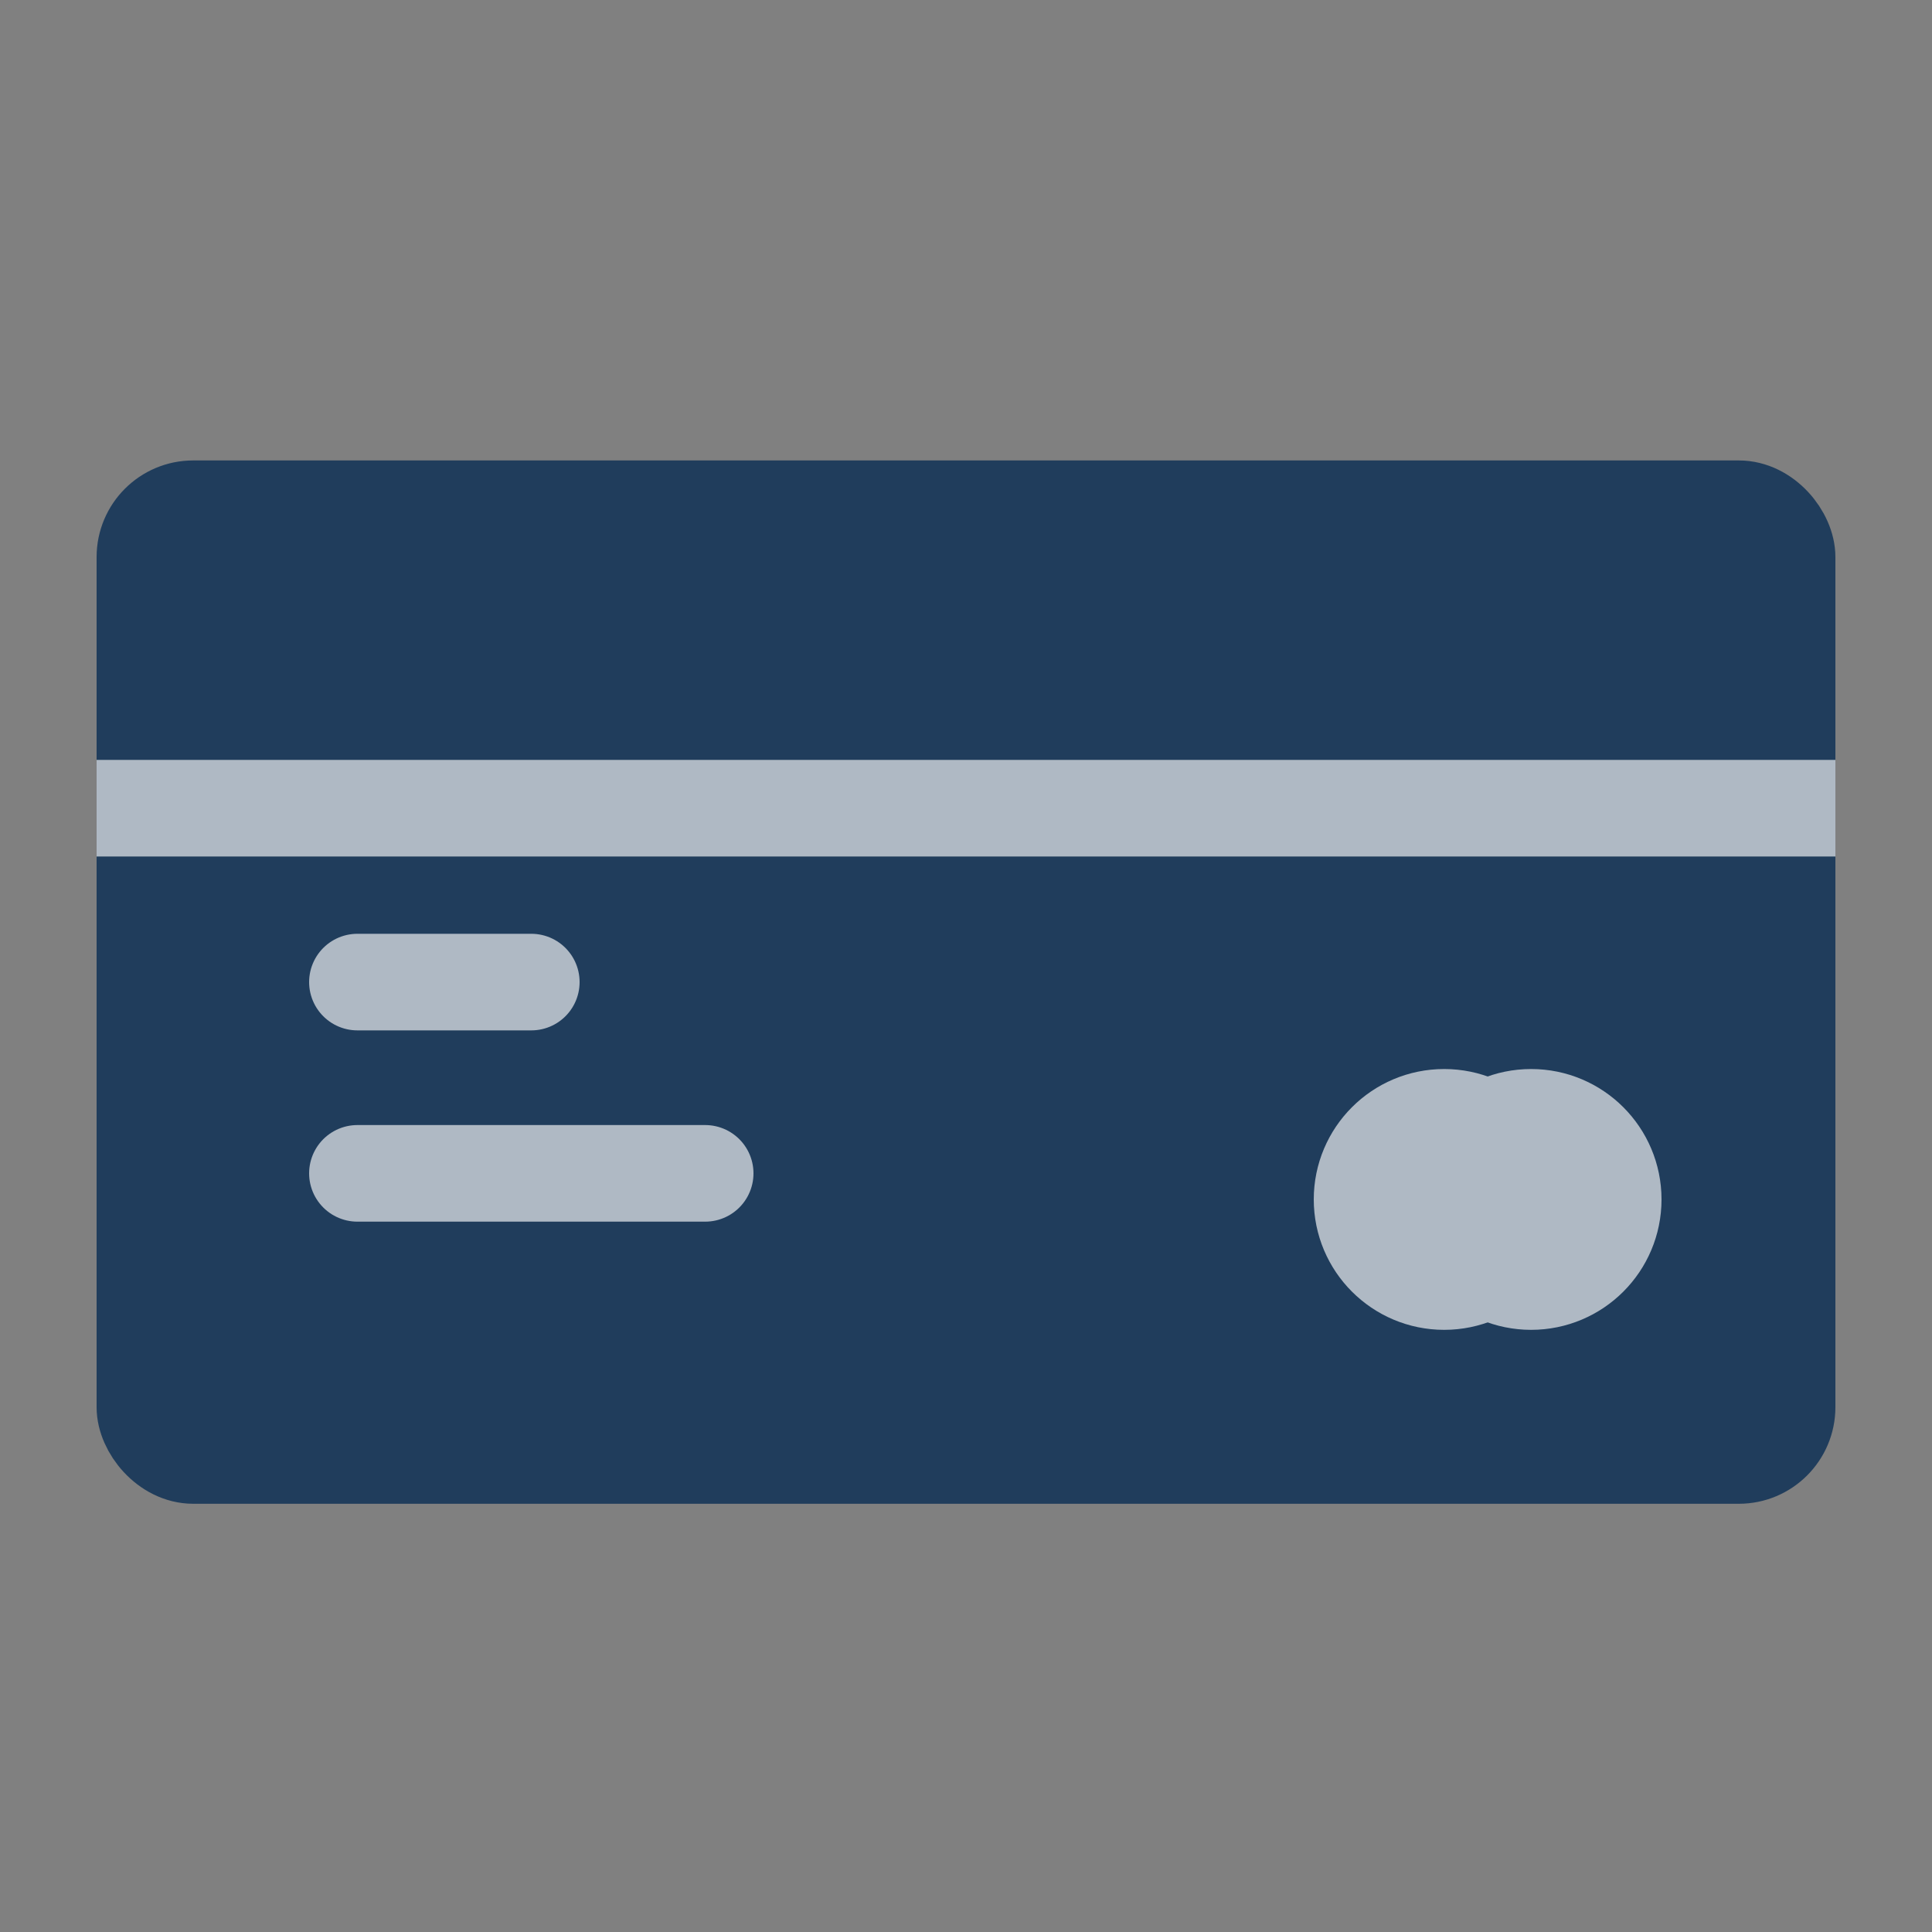 <svg width="40" height="40" viewBox="0 0 40 40" fill="none" xmlns="http://www.w3.org/2000/svg">
<rect x="0" y="0" width="40" height="40" fill="#808080" stroke="none"/>
<rect x="2.844" y="10.377" width="34.312" height="19.913" rx="1.156" fill="#203D5C" stroke="#203D5C" stroke-width="1.688"/>
<path d="M2 16.733H38" stroke="#AFB9C4" stroke-width="2"/>
<circle cx="29.9" cy="24.833" r="1.7" fill="white" stroke="#AFB9C4" stroke-width="2"/>
<circle cx="31.7" cy="24.833" r="1.7" fill="#AFB9C4" stroke="#AFB9C4" stroke-width="2"/>
<path d="M7.4 20.333C7.4 20.333 9.594 20.333 11 20.333" stroke="#AFB9C4" stroke-width="2" stroke-linecap="round"/>
<path d="M7.4 24.293C7.4 24.293 11.788 24.293 14.6 24.293" stroke="#AFB9C4" stroke-width="2" stroke-linecap="round"/>
</svg>
